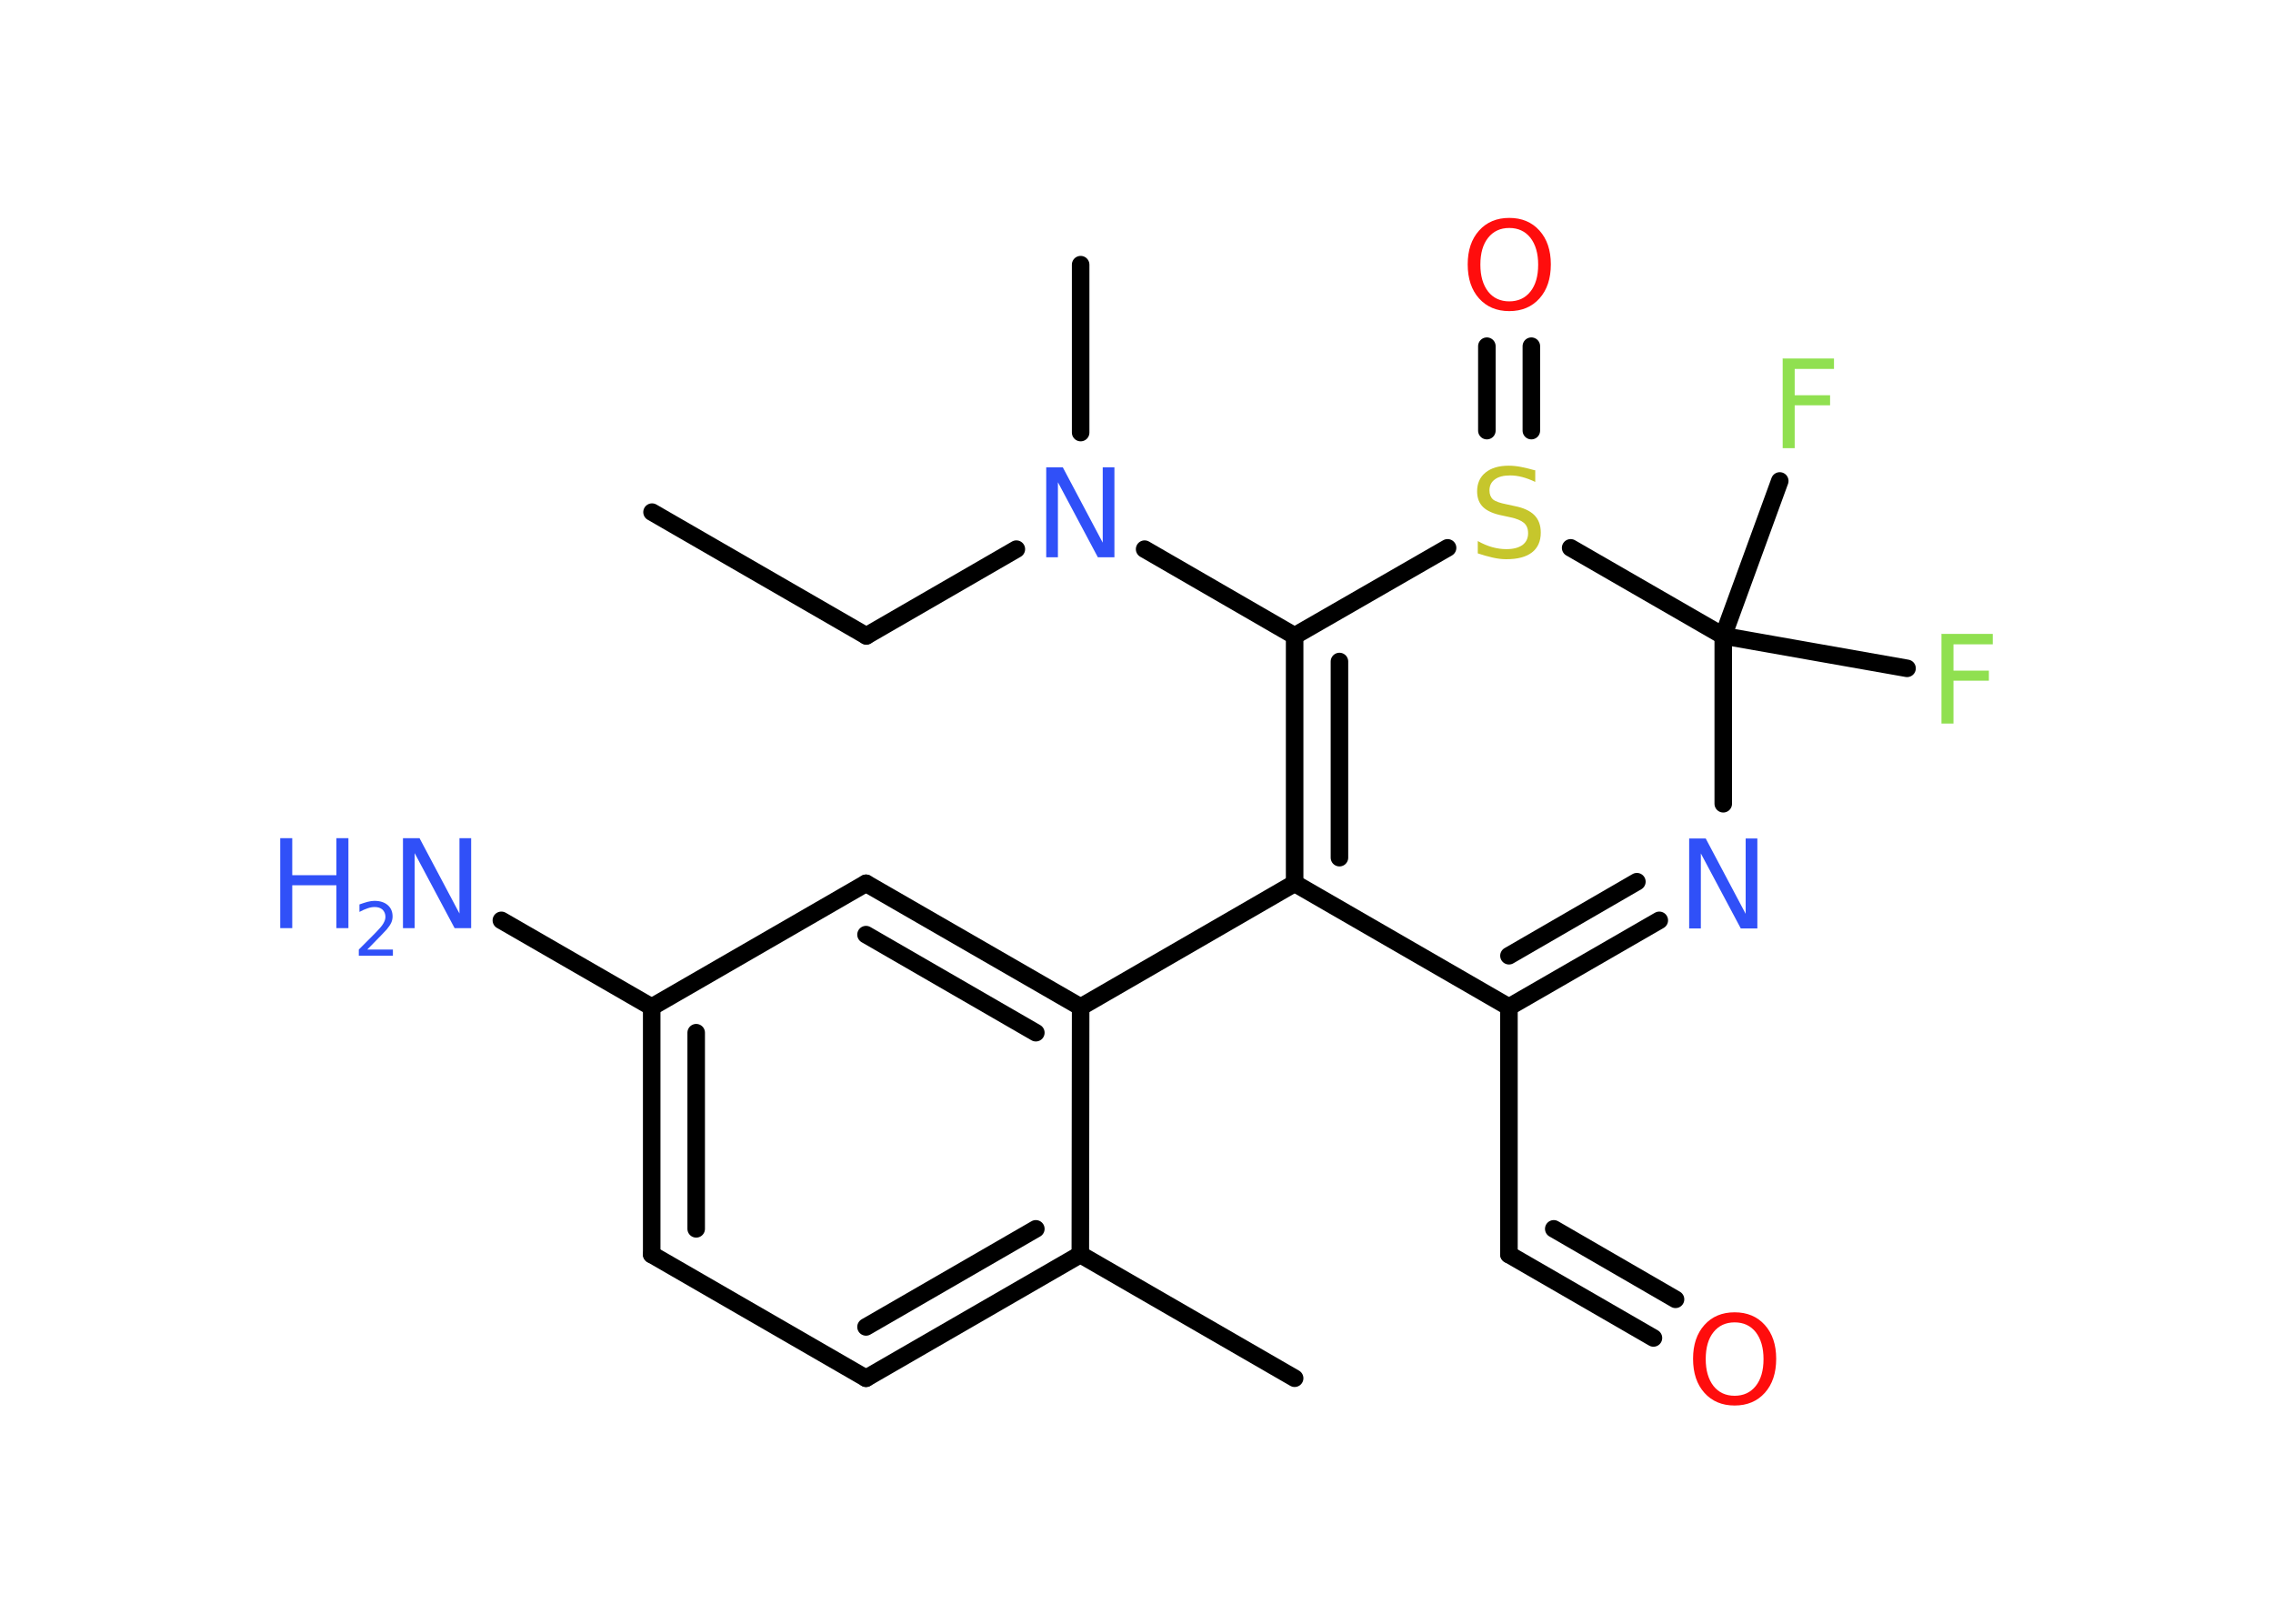 <?xml version='1.0' encoding='UTF-8'?>
<!DOCTYPE svg PUBLIC "-//W3C//DTD SVG 1.1//EN" "http://www.w3.org/Graphics/SVG/1.1/DTD/svg11.dtd">
<svg version='1.2' xmlns='http://www.w3.org/2000/svg' xmlns:xlink='http://www.w3.org/1999/xlink' width='70.0mm' height='50.0mm' viewBox='0 0 70.0 50.0'>
  <desc>Generated by the Chemistry Development Kit (http://github.com/cdk)</desc>
  <g stroke-linecap='round' stroke-linejoin='round' stroke='#000000' stroke-width='.54' fill='#3050F8'>
    <rect x='.0' y='.0' width='70.0' height='50.0' fill='#FFFFFF' stroke='none'/>
    <g id='mol1' class='mol'>
      <line id='mol1bnd1' class='bond' x1='20.08' y1='15.77' x2='26.68' y2='19.58'/>
      <line id='mol1bnd2' class='bond' x1='26.68' y1='19.58' x2='31.3' y2='16.91'/>
      <line id='mol1bnd3' class='bond' x1='33.28' y1='13.32' x2='33.28' y2='8.15'/>
      <line id='mol1bnd4' class='bond' x1='35.25' y1='16.91' x2='39.87' y2='19.58'/>
      <g id='mol1bnd5' class='bond'>
        <line x1='39.87' y1='19.58' x2='39.87' y2='27.2'/>
        <line x1='41.25' y1='20.37' x2='41.25' y2='26.41'/>
      </g>
      <line id='mol1bnd6' class='bond' x1='39.87' y1='27.2' x2='33.28' y2='31.01'/>
      <g id='mol1bnd7' class='bond'>
        <line x1='33.28' y1='31.01' x2='26.67' y2='27.2'/>
        <line x1='31.9' y1='31.8' x2='26.67' y2='28.78'/>
      </g>
      <line id='mol1bnd8' class='bond' x1='26.67' y1='27.2' x2='20.07' y2='31.01'/>
      <line id='mol1bnd9' class='bond' x1='20.07' y1='31.01' x2='15.44' y2='28.34'/>
      <g id='mol1bnd10' class='bond'>
        <line x1='20.07' y1='31.01' x2='20.07' y2='38.63'/>
        <line x1='21.44' y1='31.8' x2='21.44' y2='37.84'/>
      </g>
      <line id='mol1bnd11' class='bond' x1='20.07' y1='38.63' x2='26.67' y2='42.44'/>
      <g id='mol1bnd12' class='bond'>
        <line x1='26.67' y1='42.44' x2='33.27' y2='38.63'/>
        <line x1='26.67' y1='40.86' x2='31.9' y2='37.84'/>
      </g>
      <line id='mol1bnd13' class='bond' x1='33.28' y1='31.01' x2='33.27' y2='38.63'/>
      <line id='mol1bnd14' class='bond' x1='33.27' y1='38.63' x2='39.87' y2='42.44'/>
      <line id='mol1bnd15' class='bond' x1='39.87' y1='27.2' x2='46.47' y2='31.01'/>
      <line id='mol1bnd16' class='bond' x1='46.47' y1='31.01' x2='46.47' y2='38.63'/>
      <g id='mol1bnd17' class='bond'>
        <line x1='46.47' y1='38.63' x2='50.92' y2='41.2'/>
        <line x1='47.85' y1='37.84' x2='51.6' y2='40.01'/>
      </g>
      <g id='mol1bnd18' class='bond'>
        <line x1='46.47' y1='31.01' x2='51.1' y2='28.34'/>
        <line x1='46.47' y1='29.43' x2='50.41' y2='27.15'/>
      </g>
      <line id='mol1bnd19' class='bond' x1='53.07' y1='24.75' x2='53.07' y2='19.58'/>
      <line id='mol1bnd20' class='bond' x1='53.07' y1='19.58' x2='58.73' y2='20.58'/>
      <line id='mol1bnd21' class='bond' x1='53.07' y1='19.58' x2='54.81' y2='14.81'/>
      <line id='mol1bnd22' class='bond' x1='53.07' y1='19.58' x2='48.37' y2='16.87'/>
      <line id='mol1bnd23' class='bond' x1='39.87' y1='19.58' x2='44.58' y2='16.87'/>
      <g id='mol1bnd24' class='bond'>
        <line x1='45.79' y1='13.26' x2='45.79' y2='10.66'/>
        <line x1='47.16' y1='13.26' x2='47.16' y2='10.66'/>
      </g>
      <path id='mol1atm3' class='atom' d='M32.23 14.39h.5l1.23 2.32v-2.32h.36v2.77h-.51l-1.23 -2.31v2.31h-.36v-2.77z' stroke='none'/>
      <g id='mol1atm10' class='atom'>
        <path d='M12.42 25.81h.5l1.23 2.32v-2.32h.36v2.77h-.51l-1.23 -2.31v2.31h-.36v-2.77z' stroke='none'/>
        <path d='M8.63 25.81h.37v1.14h1.36v-1.14h.37v2.77h-.37v-1.32h-1.36v1.32h-.37v-2.77z' stroke='none'/>
        <path d='M11.32 29.24h.78v.19h-1.05v-.19q.13 -.13 .35 -.35q.22 -.22 .28 -.29q.11 -.12 .15 -.21q.04 -.08 .04 -.16q.0 -.13 -.09 -.22q-.09 -.08 -.24 -.08q-.11 .0 -.22 .04q-.12 .04 -.25 .11v-.23q.14 -.05 .25 -.08q.12 -.03 .21 -.03q.26 .0 .41 .13q.15 .13 .15 .35q.0 .1 -.04 .19q-.04 .09 -.14 .21q-.03 .03 -.18 .19q-.15 .15 -.42 .43z' stroke='none'/>
      </g>
      <path id='mol1atm17' class='atom' d='M53.42 40.72q-.41 .0 -.65 .3q-.24 .3 -.24 .83q.0 .52 .24 .83q.24 .3 .65 .3q.41 .0 .65 -.3q.24 -.3 .24 -.83q.0 -.52 -.24 -.83q-.24 -.3 -.65 -.3zM53.42 40.41q.58 .0 .93 .39q.35 .39 .35 1.04q.0 .66 -.35 1.05q-.35 .39 -.93 .39q-.58 .0 -.93 -.39q-.35 -.39 -.35 -1.05q.0 -.65 .35 -1.04q.35 -.39 .93 -.39z' stroke='none' fill='#FF0D0D'/>
      <path id='mol1atm18' class='atom' d='M52.03 25.82h.5l1.23 2.32v-2.32h.36v2.77h-.51l-1.23 -2.31v2.31h-.36v-2.77z' stroke='none'/>
      <path id='mol1atm20' class='atom' d='M59.78 19.52h1.59v.32h-1.21v.81h1.09v.31h-1.09v1.32h-.37v-2.77z' stroke='none' fill='#90E050'/>
      <path id='mol1atm21' class='atom' d='M54.89 11.04h1.59v.32h-1.21v.81h1.09v.31h-1.09v1.32h-.37v-2.77z' stroke='none' fill='#90E050'/>
      <path id='mol1atm22' class='atom' d='M47.28 14.48v.36q-.21 -.1 -.4 -.15q-.19 -.05 -.37 -.05q-.31 .0 -.47 .12q-.17 .12 -.17 .34q.0 .18 .11 .28q.11 .09 .42 .15l.23 .05q.42 .08 .62 .28q.2 .2 .2 .54q.0 .4 -.27 .61q-.27 .21 -.79 .21q-.2 .0 -.42 -.05q-.22 -.05 -.46 -.13v-.38q.23 .13 .45 .19q.22 .06 .43 .06q.32 .0 .5 -.13q.17 -.13 .17 -.36q.0 -.21 -.13 -.32q-.13 -.11 -.41 -.17l-.23 -.05q-.42 -.08 -.61 -.26q-.19 -.18 -.19 -.49q.0 -.37 .26 -.58q.26 -.21 .71 -.21q.19 .0 .39 .04q.2 .04 .41 .1z' stroke='none' fill='#C6C62C'/>
      <path id='mol1atm23' class='atom' d='M46.48 7.02q-.41 .0 -.65 .3q-.24 .3 -.24 .83q.0 .52 .24 .83q.24 .3 .65 .3q.41 .0 .65 -.3q.24 -.3 .24 -.83q.0 -.52 -.24 -.83q-.24 -.3 -.65 -.3zM46.48 6.71q.58 .0 .93 .39q.35 .39 .35 1.04q.0 .66 -.35 1.05q-.35 .39 -.93 .39q-.58 .0 -.93 -.39q-.35 -.39 -.35 -1.05q.0 -.65 .35 -1.04q.35 -.39 .93 -.39z' stroke='none' fill='#FF0D0D'/>
    </g>
  </g>
</svg>
